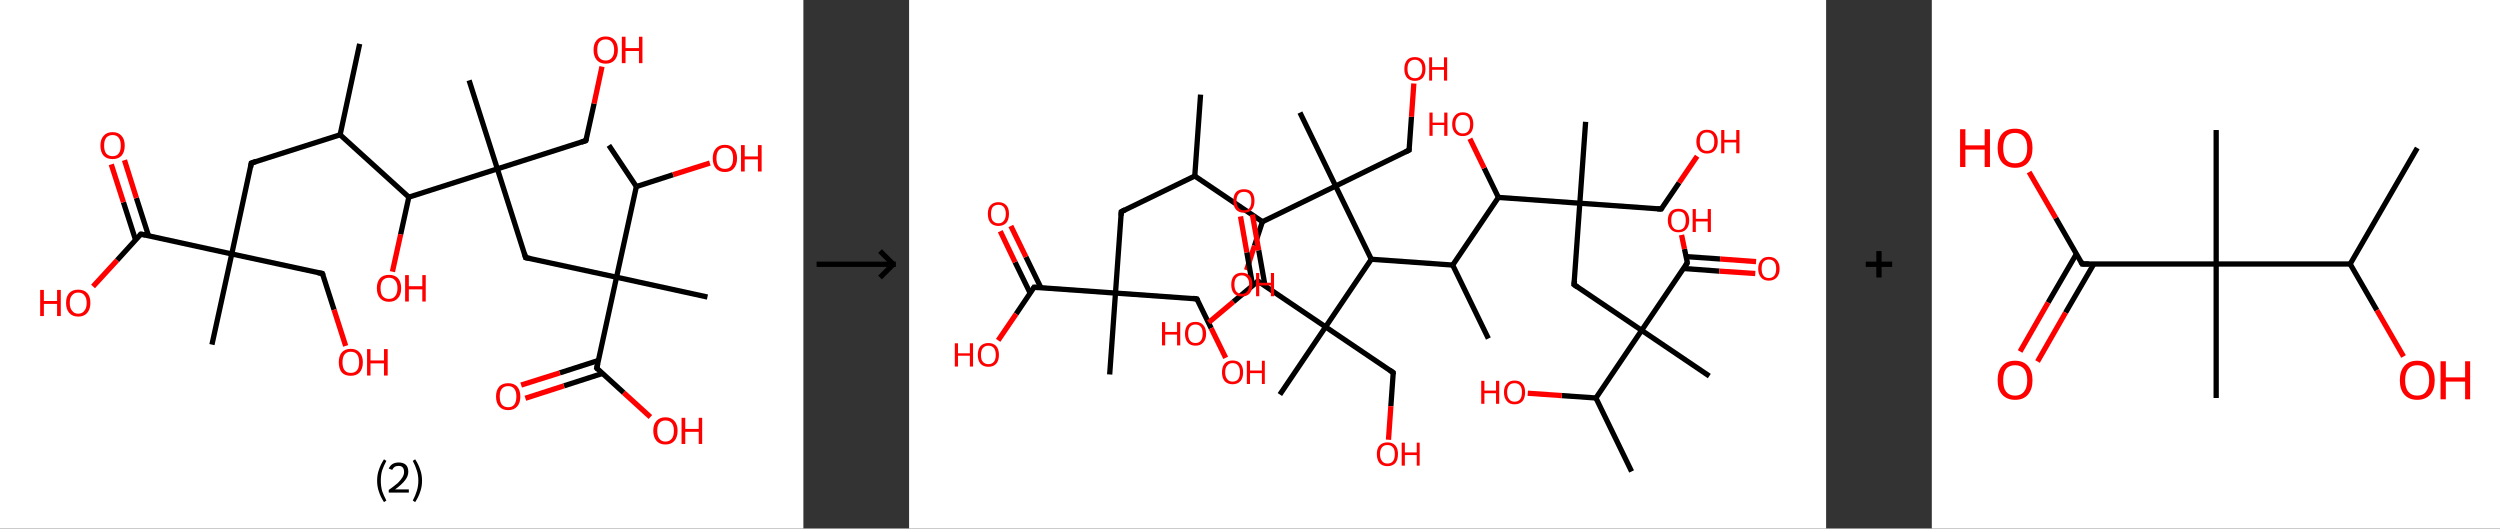 <?xml version='1.0' encoding='ASCII' standalone='yes'?>
<svg xmlns="http://www.w3.org/2000/svg" xmlns:xlink="http://www.w3.org/1999/xlink" version="1.1" width="946.0px" viewBox="0 0 946.0 200.0" height="200.0px">
  <rect x="0" y="0" width="946.0" height="200.0" fill="#333333" stroke="none"/>
  <g>
    <g transform="translate(0, 0) scale(1 1) "><!-- END OF HEADER -->
<rect style="opacity:1.0;fill:#FFFFFF;stroke:none" width="304.0" height="200.0" x="0.0" y="0.0"> </rect>
<path class="bond-0 atom-0 atom-1" d="M 136.1,16.6 L 128.7,51.0" style="fill:none;fill-rule:evenodd;stroke:#000000;stroke-width:2.0px;stroke-linecap:butt;stroke-linejoin:miter;stroke-opacity:1"/>
<path class="bond-1 atom-1 atom-2" d="M 128.7,51.0 L 95.1,61.7" style="fill:none;fill-rule:evenodd;stroke:#000000;stroke-width:2.0px;stroke-linecap:butt;stroke-linejoin:miter;stroke-opacity:1"/>
<path class="bond-2 atom-2 atom-3" d="M 95.1,61.7 L 87.7,96.1" style="fill:none;fill-rule:evenodd;stroke:#000000;stroke-width:2.0px;stroke-linecap:butt;stroke-linejoin:miter;stroke-opacity:1"/>
<path class="bond-3 atom-3 atom-4" d="M 87.7,96.1 L 80.2,130.4" style="fill:none;fill-rule:evenodd;stroke:#000000;stroke-width:2.0px;stroke-linecap:butt;stroke-linejoin:miter;stroke-opacity:1"/>
<path class="bond-4 atom-3 atom-5" d="M 87.7,96.1 L 122.0,103.5" style="fill:none;fill-rule:evenodd;stroke:#000000;stroke-width:2.0px;stroke-linecap:butt;stroke-linejoin:miter;stroke-opacity:1"/>
<path class="bond-5 atom-5 atom-6" d="M 122.0,103.5 L 126.4,117.2" style="fill:none;fill-rule:evenodd;stroke:#000000;stroke-width:2.0px;stroke-linecap:butt;stroke-linejoin:miter;stroke-opacity:1"/>
<path class="bond-5 atom-5 atom-6" d="M 126.4,117.2 L 130.8,130.9" style="fill:none;fill-rule:evenodd;stroke:#FF0000;stroke-width:2.0px;stroke-linecap:butt;stroke-linejoin:miter;stroke-opacity:1"/>
<path class="bond-6 atom-3 atom-7" d="M 87.7,96.1 L 53.3,88.6" style="fill:none;fill-rule:evenodd;stroke:#000000;stroke-width:2.0px;stroke-linecap:butt;stroke-linejoin:miter;stroke-opacity:1"/>
<path class="bond-7 atom-7 atom-8" d="M 56.2,89.2 L 51.6,74.9" style="fill:none;fill-rule:evenodd;stroke:#000000;stroke-width:2.0px;stroke-linecap:butt;stroke-linejoin:miter;stroke-opacity:1"/>
<path class="bond-7 atom-7 atom-8" d="M 51.6,74.9 L 47.1,60.6" style="fill:none;fill-rule:evenodd;stroke:#FF0000;stroke-width:2.0px;stroke-linecap:butt;stroke-linejoin:miter;stroke-opacity:1"/>
<path class="bond-7 atom-7 atom-8" d="M 51.3,90.8 L 46.7,76.5" style="fill:none;fill-rule:evenodd;stroke:#000000;stroke-width:2.0px;stroke-linecap:butt;stroke-linejoin:miter;stroke-opacity:1"/>
<path class="bond-7 atom-7 atom-8" d="M 46.7,76.5 L 42.1,62.2" style="fill:none;fill-rule:evenodd;stroke:#FF0000;stroke-width:2.0px;stroke-linecap:butt;stroke-linejoin:miter;stroke-opacity:1"/>
<path class="bond-8 atom-7 atom-9" d="M 53.3,88.6 L 44.3,98.5" style="fill:none;fill-rule:evenodd;stroke:#000000;stroke-width:2.0px;stroke-linecap:butt;stroke-linejoin:miter;stroke-opacity:1"/>
<path class="bond-8 atom-7 atom-9" d="M 44.3,98.5 L 35.2,108.4" style="fill:none;fill-rule:evenodd;stroke:#FF0000;stroke-width:2.0px;stroke-linecap:butt;stroke-linejoin:miter;stroke-opacity:1"/>
<path class="bond-9 atom-1 atom-10" d="M 128.7,51.0 L 154.7,74.6" style="fill:none;fill-rule:evenodd;stroke:#000000;stroke-width:2.0px;stroke-linecap:butt;stroke-linejoin:miter;stroke-opacity:1"/>
<path class="bond-10 atom-10 atom-11" d="M 154.7,74.6 L 151.6,88.7" style="fill:none;fill-rule:evenodd;stroke:#000000;stroke-width:2.0px;stroke-linecap:butt;stroke-linejoin:miter;stroke-opacity:1"/>
<path class="bond-10 atom-10 atom-11" d="M 151.6,88.7 L 148.5,102.8" style="fill:none;fill-rule:evenodd;stroke:#FF0000;stroke-width:2.0px;stroke-linecap:butt;stroke-linejoin:miter;stroke-opacity:1"/>
<path class="bond-11 atom-10 atom-12" d="M 154.7,74.6 L 188.2,63.9" style="fill:none;fill-rule:evenodd;stroke:#000000;stroke-width:2.0px;stroke-linecap:butt;stroke-linejoin:miter;stroke-opacity:1"/>
<path class="bond-12 atom-12 atom-13" d="M 188.2,63.9 L 177.5,30.4" style="fill:none;fill-rule:evenodd;stroke:#000000;stroke-width:2.0px;stroke-linecap:butt;stroke-linejoin:miter;stroke-opacity:1"/>
<path class="bond-13 atom-12 atom-14" d="M 188.2,63.9 L 221.7,53.2" style="fill:none;fill-rule:evenodd;stroke:#000000;stroke-width:2.0px;stroke-linecap:butt;stroke-linejoin:miter;stroke-opacity:1"/>
<path class="bond-14 atom-14 atom-15" d="M 221.7,53.2 L 224.8,39.2" style="fill:none;fill-rule:evenodd;stroke:#000000;stroke-width:2.0px;stroke-linecap:butt;stroke-linejoin:miter;stroke-opacity:1"/>
<path class="bond-14 atom-14 atom-15" d="M 224.8,39.2 L 227.8,25.2" style="fill:none;fill-rule:evenodd;stroke:#FF0000;stroke-width:2.0px;stroke-linecap:butt;stroke-linejoin:miter;stroke-opacity:1"/>
<path class="bond-15 atom-12 atom-16" d="M 188.2,63.9 L 198.9,97.5" style="fill:none;fill-rule:evenodd;stroke:#000000;stroke-width:2.0px;stroke-linecap:butt;stroke-linejoin:miter;stroke-opacity:1"/>
<path class="bond-16 atom-16 atom-17" d="M 198.9,97.5 L 233.3,104.9" style="fill:none;fill-rule:evenodd;stroke:#000000;stroke-width:2.0px;stroke-linecap:butt;stroke-linejoin:miter;stroke-opacity:1"/>
<path class="bond-17 atom-17 atom-18" d="M 233.3,104.9 L 267.7,112.4" style="fill:none;fill-rule:evenodd;stroke:#000000;stroke-width:2.0px;stroke-linecap:butt;stroke-linejoin:miter;stroke-opacity:1"/>
<path class="bond-18 atom-17 atom-19" d="M 233.3,104.9 L 225.8,139.3" style="fill:none;fill-rule:evenodd;stroke:#000000;stroke-width:2.0px;stroke-linecap:butt;stroke-linejoin:miter;stroke-opacity:1"/>
<path class="bond-19 atom-19 atom-20" d="M 226.4,136.4 L 211.8,141.1" style="fill:none;fill-rule:evenodd;stroke:#000000;stroke-width:2.0px;stroke-linecap:butt;stroke-linejoin:miter;stroke-opacity:1"/>
<path class="bond-19 atom-19 atom-20" d="M 211.8,141.1 L 197.2,145.7" style="fill:none;fill-rule:evenodd;stroke:#FF0000;stroke-width:2.0px;stroke-linecap:butt;stroke-linejoin:miter;stroke-opacity:1"/>
<path class="bond-19 atom-19 atom-20" d="M 228.0,141.3 L 213.4,146.0" style="fill:none;fill-rule:evenodd;stroke:#000000;stroke-width:2.0px;stroke-linecap:butt;stroke-linejoin:miter;stroke-opacity:1"/>
<path class="bond-19 atom-19 atom-20" d="M 213.4,146.0 L 198.8,150.7" style="fill:none;fill-rule:evenodd;stroke:#FF0000;stroke-width:2.0px;stroke-linecap:butt;stroke-linejoin:miter;stroke-opacity:1"/>
<path class="bond-20 atom-19 atom-21" d="M 225.8,139.3 L 236.0,148.6" style="fill:none;fill-rule:evenodd;stroke:#000000;stroke-width:2.0px;stroke-linecap:butt;stroke-linejoin:miter;stroke-opacity:1"/>
<path class="bond-20 atom-19 atom-21" d="M 236.0,148.6 L 246.1,157.8" style="fill:none;fill-rule:evenodd;stroke:#FF0000;stroke-width:2.0px;stroke-linecap:butt;stroke-linejoin:miter;stroke-opacity:1"/>
<path class="bond-21 atom-17 atom-22" d="M 233.3,104.9 L 240.8,70.6" style="fill:none;fill-rule:evenodd;stroke:#000000;stroke-width:2.0px;stroke-linecap:butt;stroke-linejoin:miter;stroke-opacity:1"/>
<path class="bond-22 atom-22 atom-23" d="M 240.8,70.6 L 230.4,55.0" style="fill:none;fill-rule:evenodd;stroke:#000000;stroke-width:2.0px;stroke-linecap:butt;stroke-linejoin:miter;stroke-opacity:1"/>
<path class="bond-23 atom-22 atom-24" d="M 240.8,70.6 L 254.7,66.1" style="fill:none;fill-rule:evenodd;stroke:#000000;stroke-width:2.0px;stroke-linecap:butt;stroke-linejoin:miter;stroke-opacity:1"/>
<path class="bond-23 atom-22 atom-24" d="M 254.7,66.1 L 268.6,61.7" style="fill:none;fill-rule:evenodd;stroke:#FF0000;stroke-width:2.0px;stroke-linecap:butt;stroke-linejoin:miter;stroke-opacity:1"/>
<path d="M 96.8,61.1 L 95.1,61.7 L 94.8,63.4" style="fill:none;stroke:#000000;stroke-width:2.0px;stroke-linecap:butt;stroke-linejoin:miter;stroke-opacity:1;"/>
<path d="M 120.3,103.2 L 122.0,103.5 L 122.3,104.2" style="fill:none;stroke:#000000;stroke-width:2.0px;stroke-linecap:butt;stroke-linejoin:miter;stroke-opacity:1;"/>
<path d="M 55.0,88.9 L 53.3,88.6 L 52.8,89.1" style="fill:none;stroke:#000000;stroke-width:2.0px;stroke-linecap:butt;stroke-linejoin:miter;stroke-opacity:1;"/>
<path d="M 220.0,53.8 L 221.7,53.2 L 221.9,52.5" style="fill:none;stroke:#000000;stroke-width:2.0px;stroke-linecap:butt;stroke-linejoin:miter;stroke-opacity:1;"/>
<path d="M 198.4,95.8 L 198.9,97.5 L 200.6,97.8" style="fill:none;stroke:#000000;stroke-width:2.0px;stroke-linecap:butt;stroke-linejoin:miter;stroke-opacity:1;"/>
<path d="M 226.2,137.6 L 225.8,139.3 L 226.3,139.8" style="fill:none;stroke:#000000;stroke-width:2.0px;stroke-linecap:butt;stroke-linejoin:miter;stroke-opacity:1;"/>
<path class="atom-6" d="M 128.2 137.1 Q 128.2 134.7, 129.3 133.4 Q 130.5 132.0, 132.7 132.0 Q 134.9 132.0, 136.1 133.4 Q 137.3 134.7, 137.3 137.1 Q 137.3 139.5, 136.1 140.9 Q 134.9 142.2, 132.7 142.2 Q 130.5 142.2, 129.3 140.9 Q 128.2 139.5, 128.2 137.1 M 132.7 141.1 Q 134.3 141.1, 135.1 140.1 Q 135.9 139.1, 135.9 137.1 Q 135.9 135.1, 135.1 134.1 Q 134.3 133.1, 132.7 133.1 Q 131.2 133.1, 130.4 134.1 Q 129.6 135.1, 129.6 137.1 Q 129.6 139.1, 130.4 140.1 Q 131.2 141.1, 132.7 141.1 " fill="#FF0000"/>
<path class="atom-6" d="M 138.9 132.1 L 140.2 132.1 L 140.2 136.4 L 145.3 136.4 L 145.3 132.1 L 146.7 132.1 L 146.7 142.1 L 145.3 142.1 L 145.3 137.5 L 140.2 137.5 L 140.2 142.1 L 138.9 142.1 L 138.9 132.1 " fill="#FF0000"/>
<path class="atom-8" d="M 38.0 55.1 Q 38.0 52.7, 39.2 51.4 Q 40.4 50.0, 42.6 50.0 Q 44.8 50.0, 46.0 51.4 Q 47.2 52.7, 47.2 55.1 Q 47.2 57.5, 46.0 58.9 Q 44.8 60.2, 42.6 60.2 Q 40.4 60.2, 39.2 58.9 Q 38.0 57.5, 38.0 55.1 M 42.6 59.1 Q 44.1 59.1, 44.9 58.1 Q 45.7 57.1, 45.7 55.1 Q 45.7 53.1, 44.9 52.1 Q 44.1 51.1, 42.6 51.1 Q 41.1 51.1, 40.2 52.1 Q 39.4 53.1, 39.4 55.1 Q 39.4 57.1, 40.2 58.1 Q 41.1 59.1, 42.6 59.1 " fill="#FF0000"/>
<path class="atom-9" d="M 15.2 109.7 L 16.6 109.7 L 16.6 113.9 L 21.6 113.9 L 21.6 109.7 L 23.0 109.7 L 23.0 119.6 L 21.6 119.6 L 21.6 115.0 L 16.6 115.0 L 16.6 119.6 L 15.2 119.6 L 15.2 109.7 " fill="#FF0000"/>
<path class="atom-9" d="M 25.0 114.6 Q 25.0 112.2, 26.2 110.9 Q 27.4 109.6, 29.6 109.6 Q 31.8 109.6, 33.0 110.9 Q 34.2 112.2, 34.2 114.6 Q 34.2 117.0, 33.0 118.4 Q 31.8 119.8, 29.6 119.8 Q 27.4 119.8, 26.2 118.4 Q 25.0 117.1, 25.0 114.6 M 29.6 118.7 Q 31.1 118.7, 31.9 117.6 Q 32.8 116.6, 32.8 114.6 Q 32.8 112.7, 31.9 111.7 Q 31.1 110.7, 29.6 110.7 Q 28.1 110.7, 27.3 111.7 Q 26.4 112.6, 26.4 114.6 Q 26.4 116.6, 27.3 117.6 Q 28.1 118.7, 29.6 118.7 " fill="#FF0000"/>
<path class="atom-11" d="M 142.6 109.0 Q 142.6 106.7, 143.8 105.3 Q 145.0 104.0, 147.2 104.0 Q 149.4 104.0, 150.6 105.3 Q 151.8 106.7, 151.8 109.0 Q 151.8 111.5, 150.6 112.8 Q 149.4 114.2, 147.2 114.2 Q 145.0 114.2, 143.8 112.8 Q 142.6 111.5, 142.6 109.0 M 147.2 113.1 Q 148.7 113.1, 149.5 112.1 Q 150.4 111.0, 150.4 109.0 Q 150.4 107.1, 149.5 106.1 Q 148.7 105.1, 147.2 105.1 Q 145.7 105.1, 144.8 106.1 Q 144.0 107.1, 144.0 109.0 Q 144.0 111.1, 144.8 112.1 Q 145.7 113.1, 147.2 113.1 " fill="#FF0000"/>
<path class="atom-11" d="M 153.3 104.1 L 154.7 104.1 L 154.7 108.3 L 159.8 108.3 L 159.8 104.1 L 161.1 104.1 L 161.1 114.1 L 159.8 114.1 L 159.8 109.5 L 154.7 109.5 L 154.7 114.1 L 153.3 114.1 L 153.3 104.1 " fill="#FF0000"/>
<path class="atom-15" d="M 224.6 18.9 Q 224.6 16.5, 225.8 15.2 Q 227.0 13.8, 229.2 13.8 Q 231.4 13.8, 232.6 15.2 Q 233.8 16.5, 233.8 18.9 Q 233.8 21.3, 232.6 22.7 Q 231.4 24.1, 229.2 24.1 Q 227.0 24.1, 225.8 22.7 Q 224.6 21.3, 224.6 18.9 M 229.2 22.9 Q 230.7 22.9, 231.5 21.9 Q 232.4 20.9, 232.4 18.9 Q 232.4 16.9, 231.5 15.9 Q 230.7 14.9, 229.2 14.9 Q 227.7 14.9, 226.8 15.9 Q 226.0 16.9, 226.0 18.9 Q 226.0 20.9, 226.8 21.9 Q 227.7 22.9, 229.2 22.9 " fill="#FF0000"/>
<path class="atom-15" d="M 235.3 13.9 L 236.7 13.9 L 236.7 18.2 L 241.8 18.2 L 241.8 13.9 L 243.1 13.9 L 243.1 23.9 L 241.8 23.9 L 241.8 19.3 L 236.7 19.3 L 236.7 23.9 L 235.3 23.9 L 235.3 13.9 " fill="#FF0000"/>
<path class="atom-20" d="M 187.7 150.0 Q 187.7 147.7, 188.9 146.3 Q 190.1 145.0, 192.3 145.0 Q 194.5 145.0, 195.7 146.3 Q 196.9 147.7, 196.9 150.0 Q 196.9 152.5, 195.7 153.8 Q 194.5 155.2, 192.3 155.2 Q 190.1 155.2, 188.9 153.8 Q 187.7 152.5, 187.7 150.0 M 192.3 154.1 Q 193.8 154.1, 194.6 153.1 Q 195.4 152.0, 195.4 150.0 Q 195.4 148.1, 194.6 147.1 Q 193.8 146.1, 192.3 146.1 Q 190.8 146.1, 189.9 147.1 Q 189.1 148.1, 189.1 150.0 Q 189.1 152.1, 189.9 153.1 Q 190.8 154.1, 192.3 154.1 " fill="#FF0000"/>
<path class="atom-21" d="M 247.2 163.0 Q 247.2 160.6, 248.4 159.3 Q 249.6 157.9, 251.8 157.9 Q 254.0 157.9, 255.2 159.3 Q 256.4 160.6, 256.4 163.0 Q 256.4 165.4, 255.2 166.8 Q 254.0 168.2, 251.8 168.2 Q 249.6 168.2, 248.4 166.8 Q 247.2 165.4, 247.2 163.0 M 251.8 167.1 Q 253.3 167.1, 254.2 166.0 Q 255.0 165.0, 255.0 163.0 Q 255.0 161.1, 254.2 160.1 Q 253.3 159.1, 251.8 159.1 Q 250.3 159.1, 249.5 160.1 Q 248.7 161.0, 248.7 163.0 Q 248.7 165.0, 249.5 166.0 Q 250.3 167.1, 251.8 167.1 " fill="#FF0000"/>
<path class="atom-21" d="M 257.9 158.1 L 259.3 158.1 L 259.3 162.3 L 264.4 162.3 L 264.4 158.1 L 265.7 158.1 L 265.7 168.0 L 264.4 168.0 L 264.4 163.4 L 259.3 163.4 L 259.3 168.0 L 257.9 168.0 L 257.9 158.1 " fill="#FF0000"/>
<path class="atom-24" d="M 269.7 59.9 Q 269.7 57.5, 270.9 56.2 Q 272.1 54.8, 274.3 54.8 Q 276.5 54.8, 277.7 56.2 Q 278.9 57.5, 278.9 59.9 Q 278.9 62.3, 277.7 63.7 Q 276.5 65.1, 274.3 65.1 Q 272.1 65.1, 270.9 63.7 Q 269.7 62.3, 269.7 59.9 M 274.3 63.9 Q 275.8 63.9, 276.6 62.9 Q 277.4 61.9, 277.4 59.9 Q 277.4 57.9, 276.6 56.9 Q 275.8 55.9, 274.3 55.9 Q 272.8 55.9, 271.9 56.9 Q 271.1 57.9, 271.1 59.9 Q 271.1 61.9, 271.9 62.9 Q 272.8 63.9, 274.3 63.9 " fill="#FF0000"/>
<path class="atom-24" d="M 280.4 54.9 L 281.8 54.9 L 281.8 59.2 L 286.8 59.2 L 286.8 54.9 L 288.2 54.9 L 288.2 64.9 L 286.8 64.9 L 286.8 60.3 L 281.8 60.3 L 281.8 64.9 L 280.4 64.9 L 280.4 54.9 " fill="#FF0000"/>
<path class="legend" d="M 142.7 181.9 Q 142.7 179.6, 143.4 177.7 Q 144.0 175.8, 145.3 173.8 L 146.2 174.4 Q 145.2 176.3, 144.6 178.0 Q 144.1 179.7, 144.1 181.9 Q 144.1 184.0, 144.6 185.8 Q 145.2 187.5, 146.2 189.4 L 145.3 190.0 Q 144.0 188.0, 143.4 186.1 Q 142.7 184.2, 142.7 181.9 " fill="#000000"/>
<path class="legend" d="M 147.1 177.3 Q 147.6 176.2, 148.5 175.6 Q 149.5 175.0, 150.9 175.0 Q 152.6 175.0, 153.6 175.9 Q 154.5 176.8, 154.5 178.5 Q 154.5 180.2, 153.3 181.7 Q 152.1 183.3, 149.5 185.2 L 154.7 185.2 L 154.7 186.4 L 147.1 186.4 L 147.1 185.4 Q 149.2 183.9, 150.5 182.8 Q 151.7 181.6, 152.3 180.6 Q 152.9 179.6, 152.9 178.6 Q 152.9 177.5, 152.4 176.9 Q 151.9 176.3, 150.9 176.3 Q 150.0 176.3, 149.4 176.6 Q 148.8 177.0, 148.4 177.8 L 147.1 177.3 " fill="#000000"/>
<path class="legend" d="M 159.7 181.9 Q 159.7 184.2, 159.0 186.1 Q 158.4 188.0, 157.1 190.0 L 156.2 189.4 Q 157.2 187.5, 157.7 185.8 Q 158.3 184.0, 158.3 181.9 Q 158.3 179.7, 157.7 178.0 Q 157.2 176.3, 156.2 174.4 L 157.1 173.8 Q 158.4 175.8, 159.0 177.7 Q 159.7 179.6, 159.7 181.9 " fill="#000000"/>
</g>
    <g transform="translate(304.0, 0) scale(1 1) "><line x1="5" y1="100" x2="35" y2="100" style="stroke:rgb(0,0,0);stroke-width:2"/>
  <line x1="34" y1="100" x2="29" y2="95" style="stroke:rgb(0,0,0);stroke-width:2"/>
  <line x1="34" y1="100" x2="29" y2="105" style="stroke:rgb(0,0,0);stroke-width:2"/>
</g>
    <g transform="translate(344.0, 0) scale(1 1) "><!-- END OF HEADER -->
<rect style="opacity:1.0;fill:#FFFFFF;stroke:none" width="347.0" height="200.0" x="0.0" y="0.0"> </rect>
<path class="bond-0 atom-0 atom-1" d="M 110.3,35.8 L 108.1,66.6" style="fill:none;fill-rule:evenodd;stroke:#000000;stroke-width:2.0px;stroke-linecap:butt;stroke-linejoin:miter;stroke-opacity:1"/>
<path class="bond-1 atom-1 atom-2" d="M 108.1,66.6 L 80.3,80.1" style="fill:none;fill-rule:evenodd;stroke:#000000;stroke-width:2.0px;stroke-linecap:butt;stroke-linejoin:miter;stroke-opacity:1"/>
<path class="bond-2 atom-2 atom-3" d="M 80.3,80.1 L 78.1,110.9" style="fill:none;fill-rule:evenodd;stroke:#000000;stroke-width:2.0px;stroke-linecap:butt;stroke-linejoin:miter;stroke-opacity:1"/>
<path class="bond-3 atom-3 atom-4" d="M 78.1,110.9 L 75.9,141.7" style="fill:none;fill-rule:evenodd;stroke:#000000;stroke-width:2.0px;stroke-linecap:butt;stroke-linejoin:miter;stroke-opacity:1"/>
<path class="bond-4 atom-3 atom-5" d="M 78.1,110.9 L 108.9,113.1" style="fill:none;fill-rule:evenodd;stroke:#000000;stroke-width:2.0px;stroke-linecap:butt;stroke-linejoin:miter;stroke-opacity:1"/>
<path class="bond-5 atom-5 atom-6" d="M 108.9,113.1 L 114.3,124.2" style="fill:none;fill-rule:evenodd;stroke:#000000;stroke-width:2.0px;stroke-linecap:butt;stroke-linejoin:miter;stroke-opacity:1"/>
<path class="bond-5 atom-5 atom-6" d="M 114.3,124.2 L 119.8,135.4" style="fill:none;fill-rule:evenodd;stroke:#FF0000;stroke-width:2.0px;stroke-linecap:butt;stroke-linejoin:miter;stroke-opacity:1"/>
<path class="bond-6 atom-3 atom-7" d="M 78.1,110.9 L 47.3,108.7" style="fill:none;fill-rule:evenodd;stroke:#000000;stroke-width:2.0px;stroke-linecap:butt;stroke-linejoin:miter;stroke-opacity:1"/>
<path class="bond-7 atom-7 atom-8" d="M 49.9,108.9 L 44.2,97.2" style="fill:none;fill-rule:evenodd;stroke:#000000;stroke-width:2.0px;stroke-linecap:butt;stroke-linejoin:miter;stroke-opacity:1"/>
<path class="bond-7 atom-7 atom-8" d="M 44.2,97.2 L 38.5,85.5" style="fill:none;fill-rule:evenodd;stroke:#FF0000;stroke-width:2.0px;stroke-linecap:butt;stroke-linejoin:miter;stroke-opacity:1"/>
<path class="bond-7 atom-7 atom-8" d="M 45.8,110.9 L 40.1,99.2" style="fill:none;fill-rule:evenodd;stroke:#000000;stroke-width:2.0px;stroke-linecap:butt;stroke-linejoin:miter;stroke-opacity:1"/>
<path class="bond-7 atom-7 atom-8" d="M 40.1,99.2 L 34.5,87.5" style="fill:none;fill-rule:evenodd;stroke:#FF0000;stroke-width:2.0px;stroke-linecap:butt;stroke-linejoin:miter;stroke-opacity:1"/>
<path class="bond-8 atom-7 atom-9" d="M 47.3,108.7 L 40.5,118.8" style="fill:none;fill-rule:evenodd;stroke:#000000;stroke-width:2.0px;stroke-linecap:butt;stroke-linejoin:miter;stroke-opacity:1"/>
<path class="bond-8 atom-7 atom-9" d="M 40.5,118.8 L 33.7,128.8" style="fill:none;fill-rule:evenodd;stroke:#FF0000;stroke-width:2.0px;stroke-linecap:butt;stroke-linejoin:miter;stroke-opacity:1"/>
<path class="bond-9 atom-1 atom-10" d="M 108.1,66.6 L 133.7,83.9" style="fill:none;fill-rule:evenodd;stroke:#000000;stroke-width:2.0px;stroke-linecap:butt;stroke-linejoin:miter;stroke-opacity:1"/>
<path class="bond-10 atom-10 atom-11" d="M 133.7,83.9 L 130.7,93.0" style="fill:none;fill-rule:evenodd;stroke:#000000;stroke-width:2.0px;stroke-linecap:butt;stroke-linejoin:miter;stroke-opacity:1"/>
<path class="bond-10 atom-10 atom-11" d="M 130.7,93.0 L 127.7,102.2" style="fill:none;fill-rule:evenodd;stroke:#FF0000;stroke-width:2.0px;stroke-linecap:butt;stroke-linejoin:miter;stroke-opacity:1"/>
<path class="bond-11 atom-10 atom-12" d="M 133.7,83.9 L 161.4,70.4" style="fill:none;fill-rule:evenodd;stroke:#000000;stroke-width:2.0px;stroke-linecap:butt;stroke-linejoin:miter;stroke-opacity:1"/>
<path class="bond-12 atom-12 atom-13" d="M 161.4,70.4 L 147.9,42.6" style="fill:none;fill-rule:evenodd;stroke:#000000;stroke-width:2.0px;stroke-linecap:butt;stroke-linejoin:miter;stroke-opacity:1"/>
<path class="bond-13 atom-12 atom-14" d="M 161.4,70.4 L 189.2,56.8" style="fill:none;fill-rule:evenodd;stroke:#000000;stroke-width:2.0px;stroke-linecap:butt;stroke-linejoin:miter;stroke-opacity:1"/>
<path class="bond-14 atom-14 atom-15" d="M 189.2,56.8 L 190.1,44.2" style="fill:none;fill-rule:evenodd;stroke:#000000;stroke-width:2.0px;stroke-linecap:butt;stroke-linejoin:miter;stroke-opacity:1"/>
<path class="bond-14 atom-14 atom-15" d="M 190.1,44.2 L 191.0,31.6" style="fill:none;fill-rule:evenodd;stroke:#FF0000;stroke-width:2.0px;stroke-linecap:butt;stroke-linejoin:miter;stroke-opacity:1"/>
<path class="bond-15 atom-12 atom-16" d="M 161.4,70.4 L 174.9,98.1" style="fill:none;fill-rule:evenodd;stroke:#000000;stroke-width:2.0px;stroke-linecap:butt;stroke-linejoin:miter;stroke-opacity:1"/>
<path class="bond-16 atom-16 atom-17" d="M 174.9,98.1 L 205.7,100.3" style="fill:none;fill-rule:evenodd;stroke:#000000;stroke-width:2.0px;stroke-linecap:butt;stroke-linejoin:miter;stroke-opacity:1"/>
<path class="bond-17 atom-17 atom-18" d="M 205.7,100.3 L 219.2,128.1" style="fill:none;fill-rule:evenodd;stroke:#000000;stroke-width:2.0px;stroke-linecap:butt;stroke-linejoin:miter;stroke-opacity:1"/>
<path class="bond-18 atom-17 atom-19" d="M 205.7,100.3 L 223.0,74.7" style="fill:none;fill-rule:evenodd;stroke:#000000;stroke-width:2.0px;stroke-linecap:butt;stroke-linejoin:miter;stroke-opacity:1"/>
<path class="bond-19 atom-19 atom-20" d="M 223.0,74.7 L 217.6,63.6" style="fill:none;fill-rule:evenodd;stroke:#000000;stroke-width:2.0px;stroke-linecap:butt;stroke-linejoin:miter;stroke-opacity:1"/>
<path class="bond-19 atom-19 atom-20" d="M 217.6,63.6 L 212.2,52.5" style="fill:none;fill-rule:evenodd;stroke:#FF0000;stroke-width:2.0px;stroke-linecap:butt;stroke-linejoin:miter;stroke-opacity:1"/>
<path class="bond-20 atom-19 atom-21" d="M 223.0,74.7 L 253.8,76.9" style="fill:none;fill-rule:evenodd;stroke:#000000;stroke-width:2.0px;stroke-linecap:butt;stroke-linejoin:miter;stroke-opacity:1"/>
<path class="bond-21 atom-21 atom-22" d="M 253.8,76.9 L 256.0,46.1" style="fill:none;fill-rule:evenodd;stroke:#000000;stroke-width:2.0px;stroke-linecap:butt;stroke-linejoin:miter;stroke-opacity:1"/>
<path class="bond-22 atom-21 atom-23" d="M 253.8,76.9 L 284.6,79.1" style="fill:none;fill-rule:evenodd;stroke:#000000;stroke-width:2.0px;stroke-linecap:butt;stroke-linejoin:miter;stroke-opacity:1"/>
<path class="bond-23 atom-23 atom-24" d="M 284.6,79.1 L 291.4,69.1" style="fill:none;fill-rule:evenodd;stroke:#000000;stroke-width:2.0px;stroke-linecap:butt;stroke-linejoin:miter;stroke-opacity:1"/>
<path class="bond-23 atom-23 atom-24" d="M 291.4,69.1 L 298.2,59.1" style="fill:none;fill-rule:evenodd;stroke:#FF0000;stroke-width:2.0px;stroke-linecap:butt;stroke-linejoin:miter;stroke-opacity:1"/>
<path class="bond-24 atom-21 atom-25" d="M 253.8,76.9 L 251.6,107.7" style="fill:none;fill-rule:evenodd;stroke:#000000;stroke-width:2.0px;stroke-linecap:butt;stroke-linejoin:miter;stroke-opacity:1"/>
<path class="bond-25 atom-25 atom-26" d="M 251.6,107.7 L 277.2,125.0" style="fill:none;fill-rule:evenodd;stroke:#000000;stroke-width:2.0px;stroke-linecap:butt;stroke-linejoin:miter;stroke-opacity:1"/>
<path class="bond-26 atom-26 atom-27" d="M 277.2,125.0 L 302.8,142.3" style="fill:none;fill-rule:evenodd;stroke:#000000;stroke-width:2.0px;stroke-linecap:butt;stroke-linejoin:miter;stroke-opacity:1"/>
<path class="bond-27 atom-26 atom-28" d="M 277.2,125.0 L 294.5,99.4" style="fill:none;fill-rule:evenodd;stroke:#000000;stroke-width:2.0px;stroke-linecap:butt;stroke-linejoin:miter;stroke-opacity:1"/>
<path class="bond-28 atom-28 atom-29" d="M 293.1,101.6 L 306.6,102.6" style="fill:none;fill-rule:evenodd;stroke:#000000;stroke-width:2.0px;stroke-linecap:butt;stroke-linejoin:miter;stroke-opacity:1"/>
<path class="bond-28 atom-28 atom-29" d="M 306.6,102.6 L 320.2,103.5" style="fill:none;fill-rule:evenodd;stroke:#FF0000;stroke-width:2.0px;stroke-linecap:butt;stroke-linejoin:miter;stroke-opacity:1"/>
<path class="bond-28 atom-28 atom-29" d="M 294.0,97.1 L 306.9,98.0" style="fill:none;fill-rule:evenodd;stroke:#000000;stroke-width:2.0px;stroke-linecap:butt;stroke-linejoin:miter;stroke-opacity:1"/>
<path class="bond-28 atom-28 atom-29" d="M 306.9,98.0 L 320.5,99.0" style="fill:none;fill-rule:evenodd;stroke:#FF0000;stroke-width:2.0px;stroke-linecap:butt;stroke-linejoin:miter;stroke-opacity:1"/>
<path class="bond-29 atom-28 atom-30" d="M 294.5,99.4 L 293.4,94.2" style="fill:none;fill-rule:evenodd;stroke:#000000;stroke-width:2.0px;stroke-linecap:butt;stroke-linejoin:miter;stroke-opacity:1"/>
<path class="bond-29 atom-28 atom-30" d="M 293.4,94.2 L 292.3,88.9" style="fill:none;fill-rule:evenodd;stroke:#FF0000;stroke-width:2.0px;stroke-linecap:butt;stroke-linejoin:miter;stroke-opacity:1"/>
<path class="bond-30 atom-26 atom-31" d="M 277.2,125.0 L 259.9,150.6" style="fill:none;fill-rule:evenodd;stroke:#000000;stroke-width:2.0px;stroke-linecap:butt;stroke-linejoin:miter;stroke-opacity:1"/>
<path class="bond-31 atom-31 atom-32" d="M 259.9,150.6 L 273.4,178.4" style="fill:none;fill-rule:evenodd;stroke:#000000;stroke-width:2.0px;stroke-linecap:butt;stroke-linejoin:miter;stroke-opacity:1"/>
<path class="bond-32 atom-31 atom-33" d="M 259.9,150.6 L 247.0,149.7" style="fill:none;fill-rule:evenodd;stroke:#000000;stroke-width:2.0px;stroke-linecap:butt;stroke-linejoin:miter;stroke-opacity:1"/>
<path class="bond-32 atom-31 atom-33" d="M 247.0,149.7 L 234.1,148.8" style="fill:none;fill-rule:evenodd;stroke:#FF0000;stroke-width:2.0px;stroke-linecap:butt;stroke-linejoin:miter;stroke-opacity:1"/>
<path class="bond-33 atom-16 atom-34" d="M 174.9,98.1 L 157.6,123.7" style="fill:none;fill-rule:evenodd;stroke:#000000;stroke-width:2.0px;stroke-linecap:butt;stroke-linejoin:miter;stroke-opacity:1"/>
<path class="bond-34 atom-34 atom-35" d="M 157.6,123.7 L 140.3,149.3" style="fill:none;fill-rule:evenodd;stroke:#000000;stroke-width:2.0px;stroke-linecap:butt;stroke-linejoin:miter;stroke-opacity:1"/>
<path class="bond-35 atom-34 atom-36" d="M 157.6,123.7 L 183.2,141.0" style="fill:none;fill-rule:evenodd;stroke:#000000;stroke-width:2.0px;stroke-linecap:butt;stroke-linejoin:miter;stroke-opacity:1"/>
<path class="bond-36 atom-36 atom-37" d="M 183.2,141.0 L 182.3,153.7" style="fill:none;fill-rule:evenodd;stroke:#000000;stroke-width:2.0px;stroke-linecap:butt;stroke-linejoin:miter;stroke-opacity:1"/>
<path class="bond-36 atom-36 atom-37" d="M 182.3,153.7 L 181.4,166.4" style="fill:none;fill-rule:evenodd;stroke:#FF0000;stroke-width:2.0px;stroke-linecap:butt;stroke-linejoin:miter;stroke-opacity:1"/>
<path class="bond-37 atom-34 atom-38" d="M 157.6,123.7 L 132.0,106.4" style="fill:none;fill-rule:evenodd;stroke:#000000;stroke-width:2.0px;stroke-linecap:butt;stroke-linejoin:miter;stroke-opacity:1"/>
<path class="bond-38 atom-38 atom-39" d="M 134.7,108.2 L 132.3,94.7" style="fill:none;fill-rule:evenodd;stroke:#000000;stroke-width:2.0px;stroke-linecap:butt;stroke-linejoin:miter;stroke-opacity:1"/>
<path class="bond-38 atom-38 atom-39" d="M 132.3,94.7 L 129.9,81.2" style="fill:none;fill-rule:evenodd;stroke:#FF0000;stroke-width:2.0px;stroke-linecap:butt;stroke-linejoin:miter;stroke-opacity:1"/>
<path class="bond-38 atom-38 atom-39" d="M 130.0,108.1 L 127.8,95.5" style="fill:none;fill-rule:evenodd;stroke:#000000;stroke-width:2.0px;stroke-linecap:butt;stroke-linejoin:miter;stroke-opacity:1"/>
<path class="bond-38 atom-38 atom-39" d="M 127.8,95.5 L 125.4,81.9" style="fill:none;fill-rule:evenodd;stroke:#FF0000;stroke-width:2.0px;stroke-linecap:butt;stroke-linejoin:miter;stroke-opacity:1"/>
<path class="bond-39 atom-38 atom-40" d="M 132.0,106.4 L 122.7,114.2" style="fill:none;fill-rule:evenodd;stroke:#000000;stroke-width:2.0px;stroke-linecap:butt;stroke-linejoin:miter;stroke-opacity:1"/>
<path class="bond-39 atom-38 atom-40" d="M 122.7,114.2 L 113.4,122.0" style="fill:none;fill-rule:evenodd;stroke:#FF0000;stroke-width:2.0px;stroke-linecap:butt;stroke-linejoin:miter;stroke-opacity:1"/>
<path d="M 81.7,79.4 L 80.3,80.1 L 80.2,81.6" style="fill:none;stroke:#000000;stroke-width:2.0px;stroke-linecap:butt;stroke-linejoin:miter;stroke-opacity:1;"/>
<path d="M 107.4,112.9 L 108.9,113.1 L 109.2,113.6" style="fill:none;stroke:#000000;stroke-width:2.0px;stroke-linecap:butt;stroke-linejoin:miter;stroke-opacity:1;"/>
<path d="M 48.8,108.8 L 47.3,108.7 L 47.0,109.2" style="fill:none;stroke:#000000;stroke-width:2.0px;stroke-linecap:butt;stroke-linejoin:miter;stroke-opacity:1;"/>
<path d="M 187.8,57.5 L 189.2,56.8 L 189.2,56.2" style="fill:none;stroke:#000000;stroke-width:2.0px;stroke-linecap:butt;stroke-linejoin:miter;stroke-opacity:1;"/>
<path d="M 283.1,79.0 L 284.6,79.1 L 285.0,78.6" style="fill:none;stroke:#000000;stroke-width:2.0px;stroke-linecap:butt;stroke-linejoin:miter;stroke-opacity:1;"/>
<path d="M 251.8,106.2 L 251.6,107.7 L 252.9,108.6" style="fill:none;stroke:#000000;stroke-width:2.0px;stroke-linecap:butt;stroke-linejoin:miter;stroke-opacity:1;"/>
<path d="M 293.7,100.7 L 294.5,99.4 L 294.5,99.2" style="fill:none;stroke:#000000;stroke-width:2.0px;stroke-linecap:butt;stroke-linejoin:miter;stroke-opacity:1;"/>
<path d="M 181.9,140.1 L 183.2,141.0 L 183.2,141.6" style="fill:none;stroke:#000000;stroke-width:2.0px;stroke-linecap:butt;stroke-linejoin:miter;stroke-opacity:1;"/>
<path d="M 133.3,107.3 L 132.0,106.4 L 131.6,106.8" style="fill:none;stroke:#000000;stroke-width:2.0px;stroke-linecap:butt;stroke-linejoin:miter;stroke-opacity:1;"/>
<path class="atom-6" d="M 118.4 140.9 Q 118.4 138.8, 119.4 137.6 Q 120.5 136.4, 122.4 136.4 Q 124.4 136.4, 125.4 137.6 Q 126.4 138.8, 126.4 140.9 Q 126.4 143.0, 125.4 144.2 Q 124.3 145.4, 122.4 145.4 Q 120.5 145.4, 119.4 144.2 Q 118.4 143.0, 118.4 140.9 M 122.4 144.4 Q 123.8 144.4, 124.5 143.5 Q 125.2 142.6, 125.2 140.9 Q 125.2 139.1, 124.5 138.3 Q 123.8 137.4, 122.4 137.4 Q 121.1 137.4, 120.4 138.3 Q 119.6 139.1, 119.6 140.9 Q 119.6 142.6, 120.4 143.5 Q 121.1 144.4, 122.4 144.4 " fill="#FF0000"/>
<path class="atom-6" d="M 127.8 136.5 L 129.0 136.5 L 129.0 140.2 L 133.5 140.2 L 133.5 136.5 L 134.6 136.5 L 134.6 145.3 L 133.5 145.3 L 133.5 141.2 L 129.0 141.2 L 129.0 145.3 L 127.8 145.3 L 127.8 136.5 " fill="#FF0000"/>
<path class="atom-8" d="M 29.8 80.9 Q 29.8 78.8, 30.8 77.7 Q 31.9 76.5, 33.8 76.5 Q 35.7 76.5, 36.8 77.7 Q 37.8 78.8, 37.8 80.9 Q 37.8 83.1, 36.8 84.3 Q 35.7 85.5, 33.8 85.5 Q 31.9 85.5, 30.8 84.3 Q 29.8 83.1, 29.8 80.9 M 33.8 84.5 Q 35.1 84.5, 35.8 83.6 Q 36.6 82.7, 36.6 80.9 Q 36.6 79.2, 35.8 78.3 Q 35.1 77.5, 33.8 77.5 Q 32.5 77.5, 31.7 78.3 Q 31.0 79.2, 31.0 80.9 Q 31.0 82.7, 31.7 83.6 Q 32.5 84.5, 33.8 84.5 " fill="#FF0000"/>
<path class="atom-9" d="M 17.3 129.9 L 18.5 129.9 L 18.5 133.7 L 23.0 133.7 L 23.0 129.9 L 24.2 129.9 L 24.2 138.7 L 23.0 138.7 L 23.0 134.6 L 18.5 134.6 L 18.5 138.7 L 17.3 138.7 L 17.3 129.9 " fill="#FF0000"/>
<path class="atom-9" d="M 26.0 134.3 Q 26.0 132.2, 27.0 131.0 Q 28.1 129.8, 30.0 129.8 Q 31.9 129.8, 33.0 131.0 Q 34.0 132.2, 34.0 134.3 Q 34.0 136.4, 33.0 137.6 Q 31.9 138.8, 30.0 138.8 Q 28.1 138.8, 27.0 137.6 Q 26.0 136.4, 26.0 134.3 M 30.0 137.8 Q 31.3 137.8, 32.1 136.9 Q 32.8 136.0, 32.8 134.3 Q 32.8 132.6, 32.1 131.7 Q 31.3 130.8, 30.0 130.8 Q 28.7 130.8, 27.9 131.7 Q 27.2 132.6, 27.2 134.3 Q 27.2 136.1, 27.9 136.9 Q 28.7 137.8, 30.0 137.8 " fill="#FF0000"/>
<path class="atom-11" d="M 121.9 107.7 Q 121.9 105.6, 122.9 104.4 Q 124.0 103.2, 125.9 103.2 Q 127.8 103.2, 128.9 104.4 Q 129.9 105.6, 129.9 107.7 Q 129.9 109.8, 128.9 111.0 Q 127.8 112.2, 125.9 112.2 Q 124.0 112.2, 122.9 111.0 Q 121.9 109.8, 121.9 107.7 M 125.9 111.2 Q 127.2 111.2, 127.9 110.3 Q 128.7 109.4, 128.7 107.7 Q 128.7 105.9, 127.9 105.1 Q 127.2 104.2, 125.9 104.2 Q 124.6 104.2, 123.8 105.1 Q 123.1 105.9, 123.1 107.7 Q 123.1 109.4, 123.8 110.3 Q 124.6 111.2, 125.9 111.2 " fill="#FF0000"/>
<path class="atom-11" d="M 131.3 103.3 L 132.5 103.3 L 132.5 107.0 L 136.9 107.0 L 136.9 103.3 L 138.1 103.3 L 138.1 112.1 L 136.9 112.1 L 136.9 108.0 L 132.5 108.0 L 132.5 112.1 L 131.3 112.1 L 131.3 103.3 " fill="#FF0000"/>
<path class="atom-15" d="M 187.4 26.1 Q 187.4 24.0, 188.4 22.8 Q 189.4 21.6, 191.4 21.6 Q 193.3 21.6, 194.4 22.8 Q 195.4 24.0, 195.4 26.1 Q 195.4 28.2, 194.4 29.4 Q 193.3 30.6, 191.4 30.6 Q 189.5 30.6, 188.4 29.4 Q 187.4 28.2, 187.4 26.1 M 191.4 29.6 Q 192.7 29.6, 193.4 28.7 Q 194.2 27.8, 194.2 26.1 Q 194.2 24.3, 193.4 23.5 Q 192.7 22.6, 191.4 22.6 Q 190.1 22.6, 189.3 23.5 Q 188.6 24.3, 188.6 26.1 Q 188.6 27.8, 189.3 28.7 Q 190.1 29.6, 191.4 29.6 " fill="#FF0000"/>
<path class="atom-15" d="M 196.8 21.7 L 197.9 21.7 L 197.9 25.4 L 202.4 25.4 L 202.4 21.7 L 203.6 21.7 L 203.6 30.5 L 202.4 30.5 L 202.4 26.4 L 197.9 26.4 L 197.9 30.5 L 196.8 30.5 L 196.8 21.7 " fill="#FF0000"/>
<path class="atom-20" d="M 196.9 42.6 L 198.1 42.6 L 198.1 46.4 L 202.5 46.4 L 202.5 42.6 L 203.7 42.6 L 203.7 51.4 L 202.5 51.4 L 202.5 47.3 L 198.1 47.3 L 198.1 51.4 L 196.9 51.4 L 196.9 42.6 " fill="#FF0000"/>
<path class="atom-20" d="M 205.5 47.0 Q 205.5 44.9, 206.6 43.7 Q 207.6 42.5, 209.5 42.5 Q 211.5 42.5, 212.5 43.7 Q 213.5 44.9, 213.5 47.0 Q 213.5 49.1, 212.5 50.3 Q 211.4 51.5, 209.5 51.5 Q 207.6 51.5, 206.6 50.3 Q 205.5 49.1, 205.5 47.0 M 209.5 50.5 Q 210.9 50.5, 211.6 49.6 Q 212.3 48.7, 212.3 47.0 Q 212.3 45.3, 211.6 44.4 Q 210.9 43.5, 209.5 43.5 Q 208.2 43.5, 207.5 44.4 Q 206.7 45.3, 206.7 47.0 Q 206.7 48.8, 207.5 49.6 Q 208.2 50.5, 209.5 50.5 " fill="#FF0000"/>
<path class="atom-24" d="M 297.9 53.6 Q 297.9 51.5, 299.0 50.3 Q 300.0 49.1, 301.9 49.1 Q 303.9 49.1, 304.9 50.3 Q 306.0 51.5, 306.0 53.6 Q 306.0 55.7, 304.9 56.9 Q 303.9 58.1, 301.9 58.1 Q 300.0 58.1, 299.0 56.9 Q 297.9 55.7, 297.9 53.6 M 301.9 57.1 Q 303.3 57.1, 304.0 56.2 Q 304.7 55.3, 304.7 53.6 Q 304.7 51.8, 304.0 51.0 Q 303.3 50.1, 301.9 50.1 Q 300.6 50.1, 299.9 51.0 Q 299.2 51.8, 299.2 53.6 Q 299.2 55.3, 299.9 56.2 Q 300.6 57.1, 301.9 57.1 " fill="#FF0000"/>
<path class="atom-24" d="M 307.3 49.2 L 308.5 49.2 L 308.5 52.9 L 313.0 52.9 L 313.0 49.2 L 314.2 49.2 L 314.2 58.0 L 313.0 58.0 L 313.0 53.9 L 308.5 53.9 L 308.5 58.0 L 307.3 58.0 L 307.3 49.2 " fill="#FF0000"/>
<path class="atom-29" d="M 321.3 101.7 Q 321.3 99.6, 322.4 98.4 Q 323.4 97.2, 325.3 97.2 Q 327.3 97.2, 328.3 98.4 Q 329.4 99.6, 329.4 101.7 Q 329.4 103.8, 328.3 105.0 Q 327.2 106.2, 325.3 106.2 Q 323.4 106.2, 322.4 105.0 Q 321.3 103.8, 321.3 101.7 M 325.3 105.2 Q 326.7 105.2, 327.4 104.3 Q 328.1 103.4, 328.1 101.7 Q 328.1 99.9, 327.4 99.1 Q 326.7 98.2, 325.3 98.2 Q 324.0 98.2, 323.3 99.1 Q 322.6 99.9, 322.6 101.7 Q 322.6 103.4, 323.3 104.3 Q 324.0 105.2, 325.3 105.2 " fill="#FF0000"/>
<path class="atom-30" d="M 287.1 83.4 Q 287.1 81.3, 288.2 80.1 Q 289.2 79.0, 291.1 79.0 Q 293.1 79.0, 294.1 80.1 Q 295.2 81.3, 295.2 83.4 Q 295.2 85.5, 294.1 86.7 Q 293.1 87.9, 291.1 87.9 Q 289.2 87.9, 288.2 86.7 Q 287.1 85.5, 287.1 83.4 M 291.1 87.0 Q 292.5 87.0, 293.2 86.1 Q 293.9 85.2, 293.9 83.4 Q 293.9 81.7, 293.2 80.8 Q 292.5 80.0, 291.1 80.0 Q 289.8 80.0, 289.1 80.8 Q 288.4 81.7, 288.4 83.4 Q 288.4 85.2, 289.1 86.1 Q 289.8 87.0, 291.1 87.0 " fill="#FF0000"/>
<path class="atom-30" d="M 296.5 79.1 L 297.7 79.1 L 297.7 82.8 L 302.2 82.8 L 302.2 79.1 L 303.4 79.1 L 303.4 87.8 L 302.2 87.8 L 302.2 83.8 L 297.7 83.8 L 297.7 87.8 L 296.5 87.8 L 296.5 79.1 " fill="#FF0000"/>
<path class="atom-33" d="M 216.5 144.1 L 217.7 144.1 L 217.7 147.8 L 222.1 147.8 L 222.1 144.1 L 223.3 144.1 L 223.3 152.8 L 222.1 152.8 L 222.1 148.8 L 217.7 148.8 L 217.7 152.8 L 216.5 152.8 L 216.5 144.1 " fill="#FF0000"/>
<path class="atom-33" d="M 225.1 148.4 Q 225.1 146.3, 226.2 145.2 Q 227.2 144.0, 229.1 144.0 Q 231.1 144.0, 232.1 145.2 Q 233.1 146.3, 233.1 148.4 Q 233.1 150.6, 232.1 151.8 Q 231.0 153.0, 229.1 153.0 Q 227.2 153.0, 226.2 151.8 Q 225.1 150.6, 225.1 148.4 M 229.1 152.0 Q 230.5 152.0, 231.2 151.1 Q 231.9 150.2, 231.9 148.4 Q 231.9 146.7, 231.2 145.9 Q 230.5 145.0, 229.1 145.0 Q 227.8 145.0, 227.1 145.8 Q 226.3 146.7, 226.3 148.4 Q 226.3 150.2, 227.1 151.1 Q 227.8 152.0, 229.1 152.0 " fill="#FF0000"/>
<path class="atom-37" d="M 177.0 171.8 Q 177.0 169.7, 178.0 168.6 Q 179.1 167.4, 181.0 167.4 Q 183.0 167.4, 184.0 168.6 Q 185.0 169.7, 185.0 171.8 Q 185.0 174.0, 184.0 175.2 Q 182.9 176.4, 181.0 176.4 Q 179.1 176.4, 178.0 175.2 Q 177.0 174.0, 177.0 171.8 M 181.0 175.4 Q 182.4 175.4, 183.1 174.5 Q 183.8 173.6, 183.8 171.8 Q 183.8 170.1, 183.1 169.3 Q 182.4 168.4, 181.0 168.4 Q 179.7 168.4, 179.0 169.2 Q 178.2 170.1, 178.2 171.8 Q 178.2 173.6, 179.0 174.5 Q 179.7 175.4, 181.0 175.4 " fill="#FF0000"/>
<path class="atom-37" d="M 186.4 167.5 L 187.6 167.5 L 187.6 171.2 L 192.1 171.2 L 192.1 167.5 L 193.2 167.5 L 193.2 176.2 L 192.1 176.2 L 192.1 172.2 L 187.6 172.2 L 187.6 176.2 L 186.4 176.2 L 186.4 167.5 " fill="#FF0000"/>
<path class="atom-39" d="M 122.7 76.0 Q 122.7 73.9, 123.7 72.7 Q 124.8 71.6, 126.7 71.6 Q 128.7 71.6, 129.7 72.7 Q 130.7 73.9, 130.7 76.0 Q 130.7 78.1, 129.7 79.3 Q 128.6 80.5, 126.7 80.5 Q 124.8 80.5, 123.7 79.3 Q 122.7 78.2, 122.7 76.0 M 126.7 79.6 Q 128.1 79.6, 128.8 78.7 Q 129.5 77.8, 129.5 76.0 Q 129.5 74.3, 128.8 73.4 Q 128.1 72.6, 126.7 72.6 Q 125.4 72.6, 124.7 73.4 Q 123.9 74.3, 123.9 76.0 Q 123.9 77.8, 124.7 78.7 Q 125.4 79.6, 126.7 79.6 " fill="#FF0000"/>
<path class="atom-40" d="M 95.7 121.9 L 96.9 121.9 L 96.9 125.6 L 101.4 125.6 L 101.4 121.9 L 102.6 121.9 L 102.6 130.7 L 101.4 130.7 L 101.4 126.6 L 96.9 126.6 L 96.9 130.7 L 95.7 130.7 L 95.7 121.9 " fill="#FF0000"/>
<path class="atom-40" d="M 104.4 126.3 Q 104.4 124.2, 105.4 123.0 Q 106.4 121.8, 108.4 121.8 Q 110.3 121.8, 111.3 123.0 Q 112.4 124.2, 112.4 126.3 Q 112.4 128.4, 111.3 129.6 Q 110.3 130.8, 108.4 130.8 Q 106.4 130.8, 105.4 129.6 Q 104.4 128.4, 104.4 126.3 M 108.4 129.8 Q 109.7 129.8, 110.4 128.9 Q 111.1 128.0, 111.1 126.3 Q 111.1 124.5, 110.4 123.7 Q 109.7 122.8, 108.4 122.8 Q 107.0 122.8, 106.3 123.7 Q 105.6 124.5, 105.6 126.3 Q 105.6 128.0, 106.3 128.9 Q 107.0 129.8, 108.4 129.8 " fill="#FF0000"/>
</g>
    <g transform="translate(691.0, 0) scale(1 1) "><line x1="15" y1="100" x2="25" y2="100" style="stroke:rgb(0,0,0);stroke-width:2"/>
  <line x1="20" y1="95" x2="20" y2="105" style="stroke:rgb(0,0,0);stroke-width:2"/>
</g>
    <g transform="translate(731.0, 0) scale(1 1) "><!-- END OF HEADER -->
<rect style="opacity:1.0;fill:#FFFFFF;stroke:none" width="215.0" height="200.0" x="0.0" y="0.0"> </rect>
<path class="bond-0 atom-0 atom-1" d="M 183.7,56.0 L 158.3,99.9" style="fill:none;fill-rule:evenodd;stroke:#000000;stroke-width:2.0px;stroke-linecap:butt;stroke-linejoin:miter;stroke-opacity:1"/>
<path class="bond-1 atom-1 atom-2" d="M 158.3,99.9 L 168.4,117.4" style="fill:none;fill-rule:evenodd;stroke:#000000;stroke-width:2.0px;stroke-linecap:butt;stroke-linejoin:miter;stroke-opacity:1"/>
<path class="bond-1 atom-1 atom-2" d="M 168.4,117.4 L 178.5,134.9" style="fill:none;fill-rule:evenodd;stroke:#FF0000;stroke-width:2.0px;stroke-linecap:butt;stroke-linejoin:miter;stroke-opacity:1"/>
<path class="bond-2 atom-1 atom-3" d="M 158.3,99.9 L 107.6,99.9" style="fill:none;fill-rule:evenodd;stroke:#000000;stroke-width:2.0px;stroke-linecap:butt;stroke-linejoin:miter;stroke-opacity:1"/>
<path class="bond-3 atom-3 atom-4" d="M 107.6,99.9 L 107.6,49.2" style="fill:none;fill-rule:evenodd;stroke:#000000;stroke-width:2.0px;stroke-linecap:butt;stroke-linejoin:miter;stroke-opacity:1"/>
<path class="bond-4 atom-3 atom-5" d="M 107.6,99.9 L 107.6,150.6" style="fill:none;fill-rule:evenodd;stroke:#000000;stroke-width:2.0px;stroke-linecap:butt;stroke-linejoin:miter;stroke-opacity:1"/>
<path class="bond-5 atom-3 atom-6" d="M 107.6,99.9 L 56.9,99.9" style="fill:none;fill-rule:evenodd;stroke:#000000;stroke-width:2.0px;stroke-linecap:butt;stroke-linejoin:miter;stroke-opacity:1"/>
<path class="bond-6 atom-6 atom-7" d="M 54.7,96.1 L 44.0,114.5" style="fill:none;fill-rule:evenodd;stroke:#000000;stroke-width:2.0px;stroke-linecap:butt;stroke-linejoin:miter;stroke-opacity:1"/>
<path class="bond-6 atom-6 atom-7" d="M 44.0,114.5 L 33.4,133.0" style="fill:none;fill-rule:evenodd;stroke:#FF0000;stroke-width:2.0px;stroke-linecap:butt;stroke-linejoin:miter;stroke-opacity:1"/>
<path class="bond-6 atom-6 atom-7" d="M 61.3,99.9 L 50.6,118.3" style="fill:none;fill-rule:evenodd;stroke:#000000;stroke-width:2.0px;stroke-linecap:butt;stroke-linejoin:miter;stroke-opacity:1"/>
<path class="bond-6 atom-6 atom-7" d="M 50.6,118.3 L 40.0,136.8" style="fill:none;fill-rule:evenodd;stroke:#FF0000;stroke-width:2.0px;stroke-linecap:butt;stroke-linejoin:miter;stroke-opacity:1"/>
<path class="bond-7 atom-6 atom-8" d="M 56.9,99.9 L 46.9,82.5" style="fill:none;fill-rule:evenodd;stroke:#000000;stroke-width:2.0px;stroke-linecap:butt;stroke-linejoin:miter;stroke-opacity:1"/>
<path class="bond-7 atom-6 atom-8" d="M 46.9,82.5 L 36.8,65.1" style="fill:none;fill-rule:evenodd;stroke:#FF0000;stroke-width:2.0px;stroke-linecap:butt;stroke-linejoin:miter;stroke-opacity:1"/>
<path d="M 59.4,99.9 L 56.9,99.9 L 56.4,99.0" style="fill:none;stroke:#000000;stroke-width:2.0px;stroke-linecap:butt;stroke-linejoin:miter;stroke-opacity:1;"/>
<path class="atom-2" d="M 177.1 143.9 Q 177.1 140.4, 178.8 138.5 Q 180.5 136.5, 183.7 136.5 Q 186.9 136.5, 188.6 138.5 Q 190.3 140.4, 190.3 143.9 Q 190.3 147.3, 188.6 149.3 Q 186.8 151.3, 183.7 151.3 Q 180.5 151.3, 178.8 149.3 Q 177.1 147.4, 177.1 143.9 M 183.7 149.7 Q 185.9 149.7, 187.0 148.2 Q 188.2 146.7, 188.2 143.9 Q 188.2 141.0, 187.0 139.6 Q 185.9 138.2, 183.7 138.2 Q 181.5 138.2, 180.3 139.6 Q 179.1 141.0, 179.1 143.9 Q 179.1 146.8, 180.3 148.2 Q 181.5 149.7, 183.7 149.7 " fill="#FF0000"/>
<path class="atom-2" d="M 192.5 136.7 L 194.5 136.7 L 194.5 142.8 L 201.8 142.8 L 201.8 136.7 L 203.7 136.7 L 203.7 151.1 L 201.8 151.1 L 201.8 144.4 L 194.5 144.4 L 194.5 151.1 L 192.5 151.1 L 192.5 136.7 " fill="#FF0000"/>
<path class="atom-7" d="M 24.9 143.9 Q 24.9 140.4, 26.6 138.5 Q 28.3 136.5, 31.5 136.5 Q 34.7 136.5, 36.4 138.5 Q 38.1 140.4, 38.1 143.9 Q 38.1 147.3, 36.4 149.3 Q 34.7 151.3, 31.5 151.3 Q 28.4 151.3, 26.6 149.3 Q 24.9 147.4, 24.9 143.9 M 31.5 149.7 Q 33.7 149.7, 34.9 148.2 Q 36.1 146.7, 36.1 143.9 Q 36.1 141.0, 34.9 139.6 Q 33.7 138.2, 31.5 138.2 Q 29.3 138.2, 28.1 139.6 Q 27.0 141.0, 27.0 143.9 Q 27.0 146.8, 28.1 148.2 Q 29.3 149.7, 31.5 149.7 " fill="#FF0000"/>
<path class="atom-8" d="M 10.7 48.9 L 12.7 48.9 L 12.7 55.0 L 20.0 55.0 L 20.0 48.9 L 22.0 48.9 L 22.0 63.2 L 20.0 63.2 L 20.0 56.6 L 12.7 56.6 L 12.7 63.2 L 10.7 63.2 L 10.7 48.9 " fill="#FF0000"/>
<path class="atom-8" d="M 24.9 56.0 Q 24.9 52.6, 26.6 50.6 Q 28.3 48.7, 31.5 48.7 Q 34.7 48.7, 36.4 50.6 Q 38.1 52.6, 38.1 56.0 Q 38.1 59.5, 36.4 61.5 Q 34.7 63.5, 31.5 63.5 Q 28.4 63.5, 26.6 61.5 Q 24.9 59.5, 24.9 56.0 M 31.5 61.8 Q 33.7 61.8, 34.9 60.4 Q 36.1 58.9, 36.1 56.0 Q 36.1 53.2, 34.9 51.8 Q 33.7 50.3, 31.5 50.3 Q 29.3 50.3, 28.1 51.7 Q 27.0 53.2, 27.0 56.0 Q 27.0 58.9, 28.1 60.4 Q 29.3 61.8, 31.5 61.8 " fill="#FF0000"/>
</g>
  </g>
</svg>

